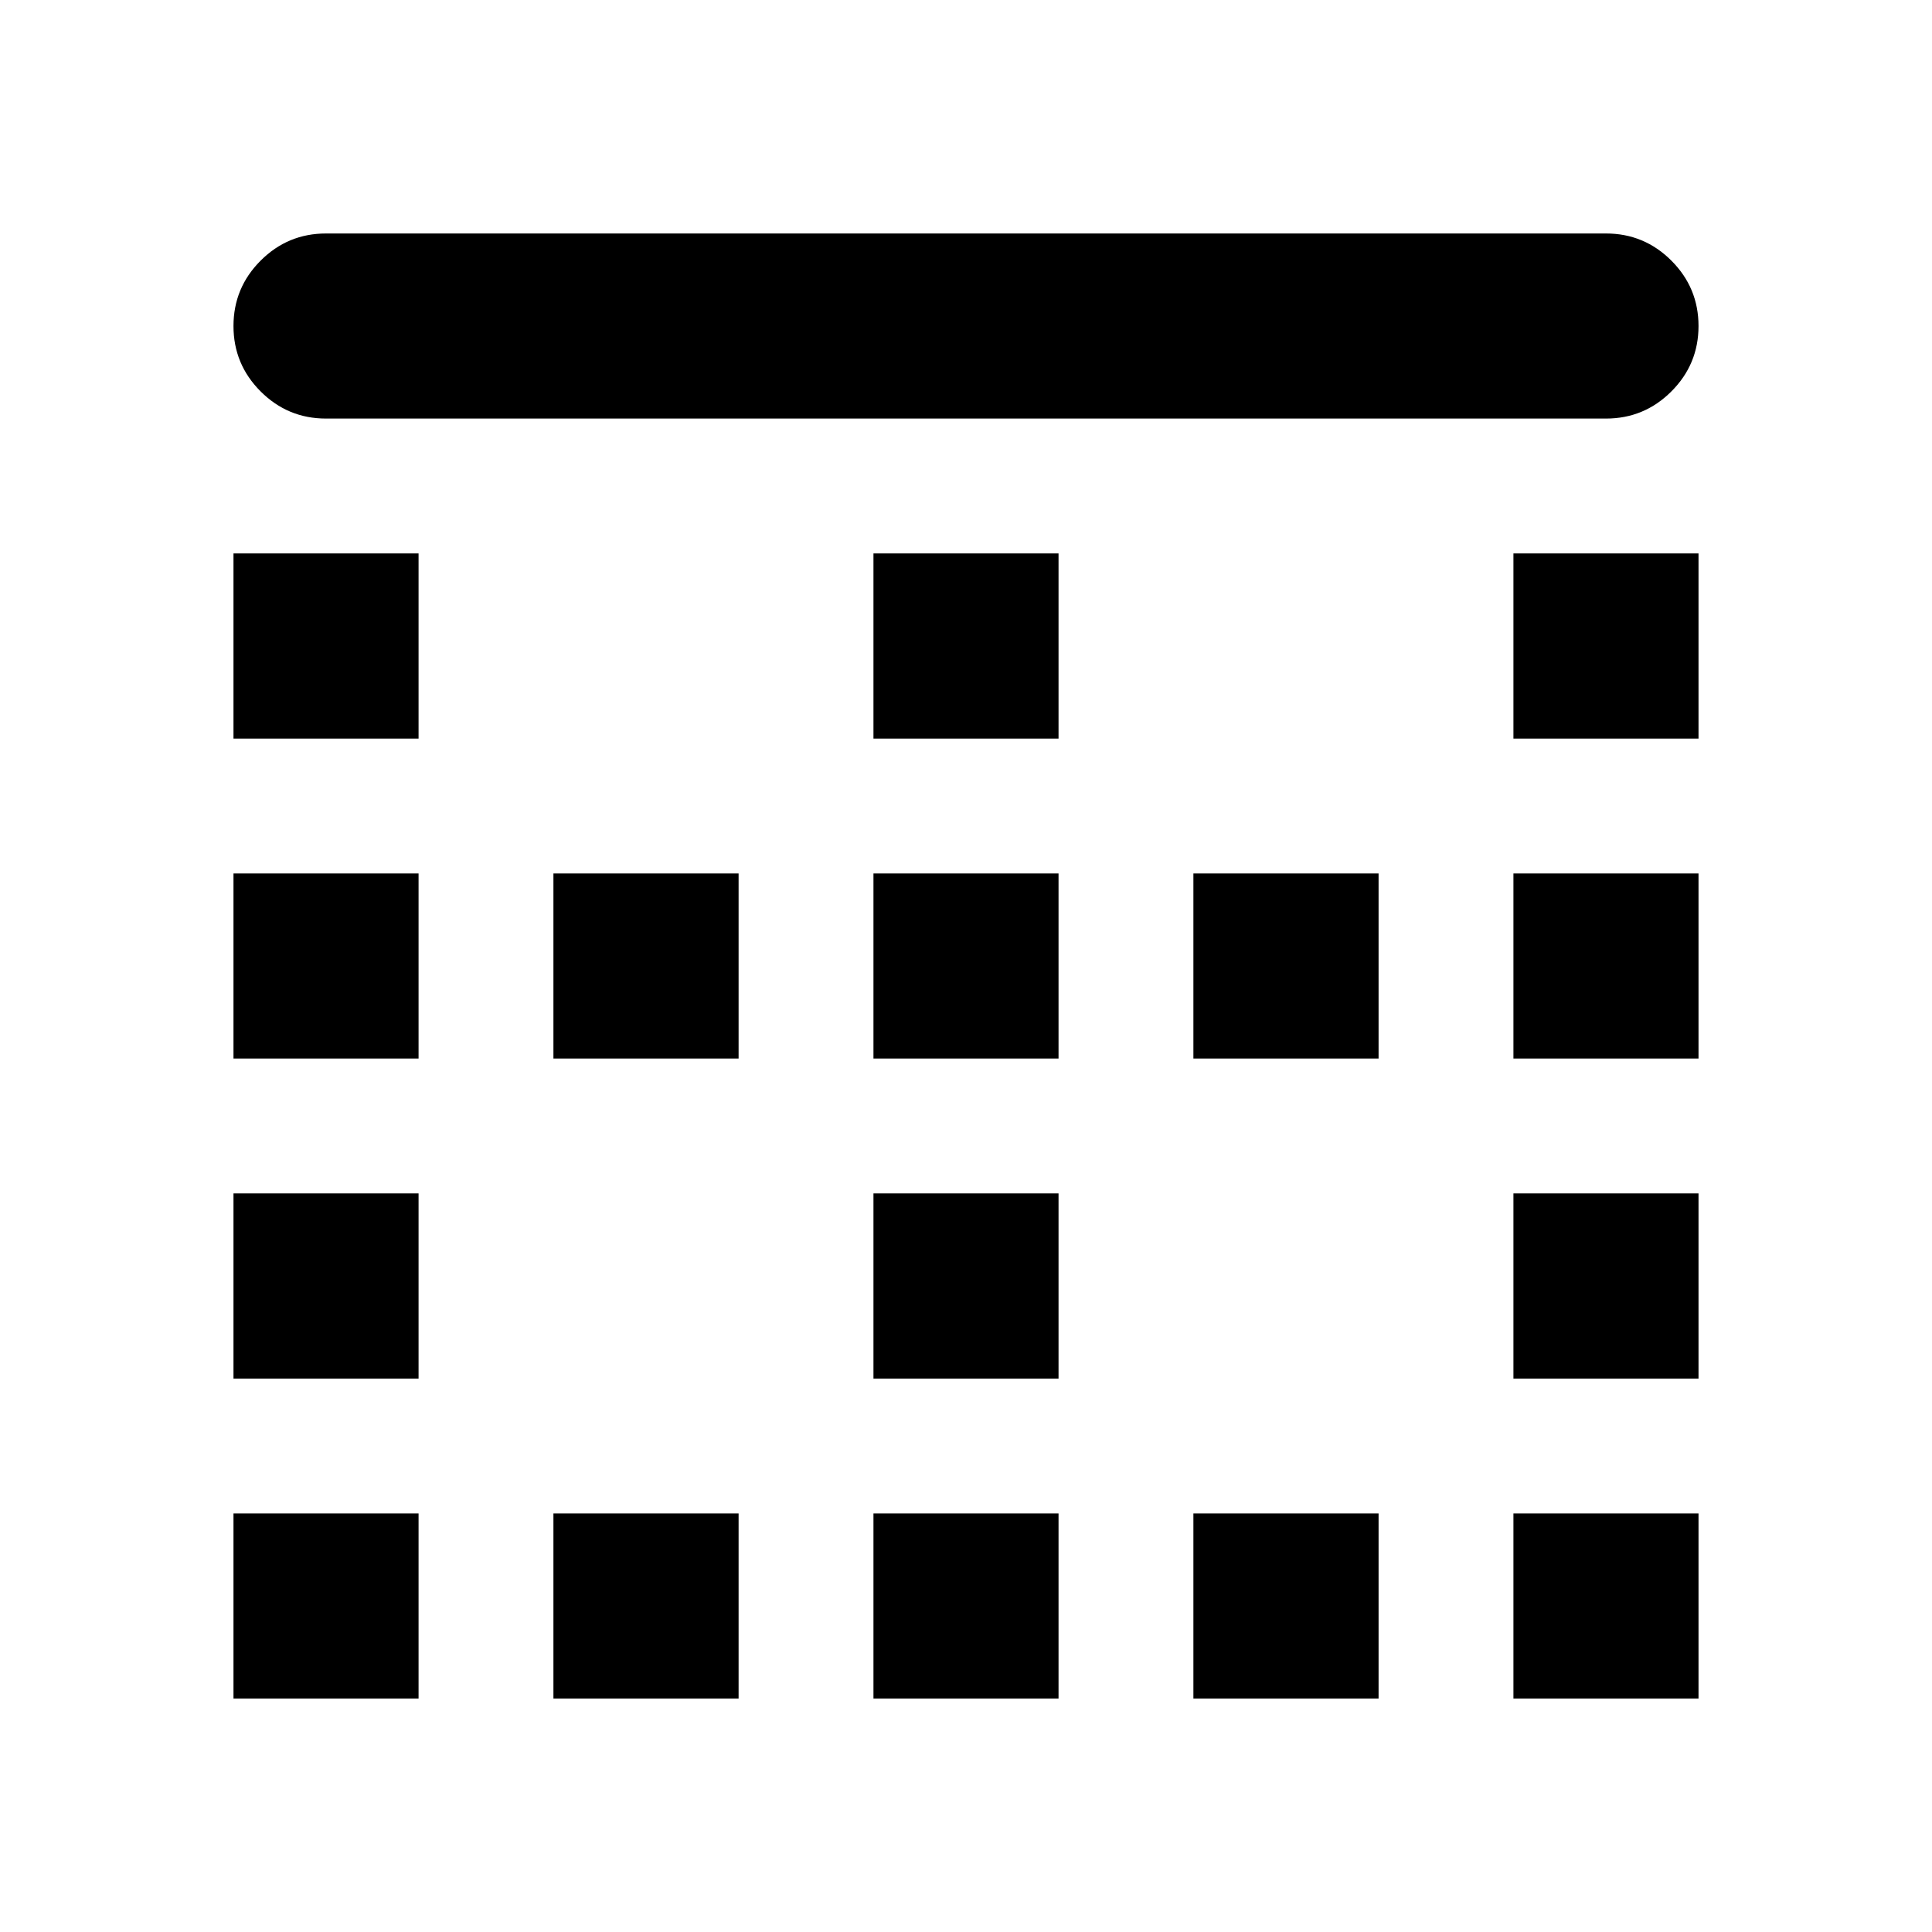 <svg xmlns="http://www.w3.org/2000/svg" height="20" width="20"><path d="M5.729 17.583V15.667H7.646V17.583ZM5.729 10.958V9.042H7.646V10.958ZM9.042 10.958V9.042H10.958V10.958ZM9.042 17.583V15.667H10.958V17.583ZM2.417 14.271V12.354H4.333V14.271ZM2.417 17.583V15.667H4.333V17.583ZM2.417 10.958V9.042H4.333V10.958ZM2.417 7.646V5.729H4.333V7.646ZM9.042 14.271V12.354H10.958V14.271ZM15.667 7.646V5.729H17.583V7.646ZM15.667 10.958V9.042H17.583V10.958ZM3.375 4.333Q2.979 4.333 2.698 4.052Q2.417 3.771 2.417 3.375Q2.417 2.979 2.698 2.698Q2.979 2.417 3.375 2.417H16.625Q17.021 2.417 17.302 2.698Q17.583 2.979 17.583 3.375Q17.583 3.771 17.302 4.052Q17.021 4.333 16.625 4.333ZM15.667 14.271V12.354H17.583V14.271ZM12.354 17.583V15.667H14.271V17.583ZM9.042 7.646V5.729H10.958V7.646ZM15.667 17.583V15.667H17.583V17.583ZM12.354 10.958V9.042H14.271V10.958Z"/></svg>